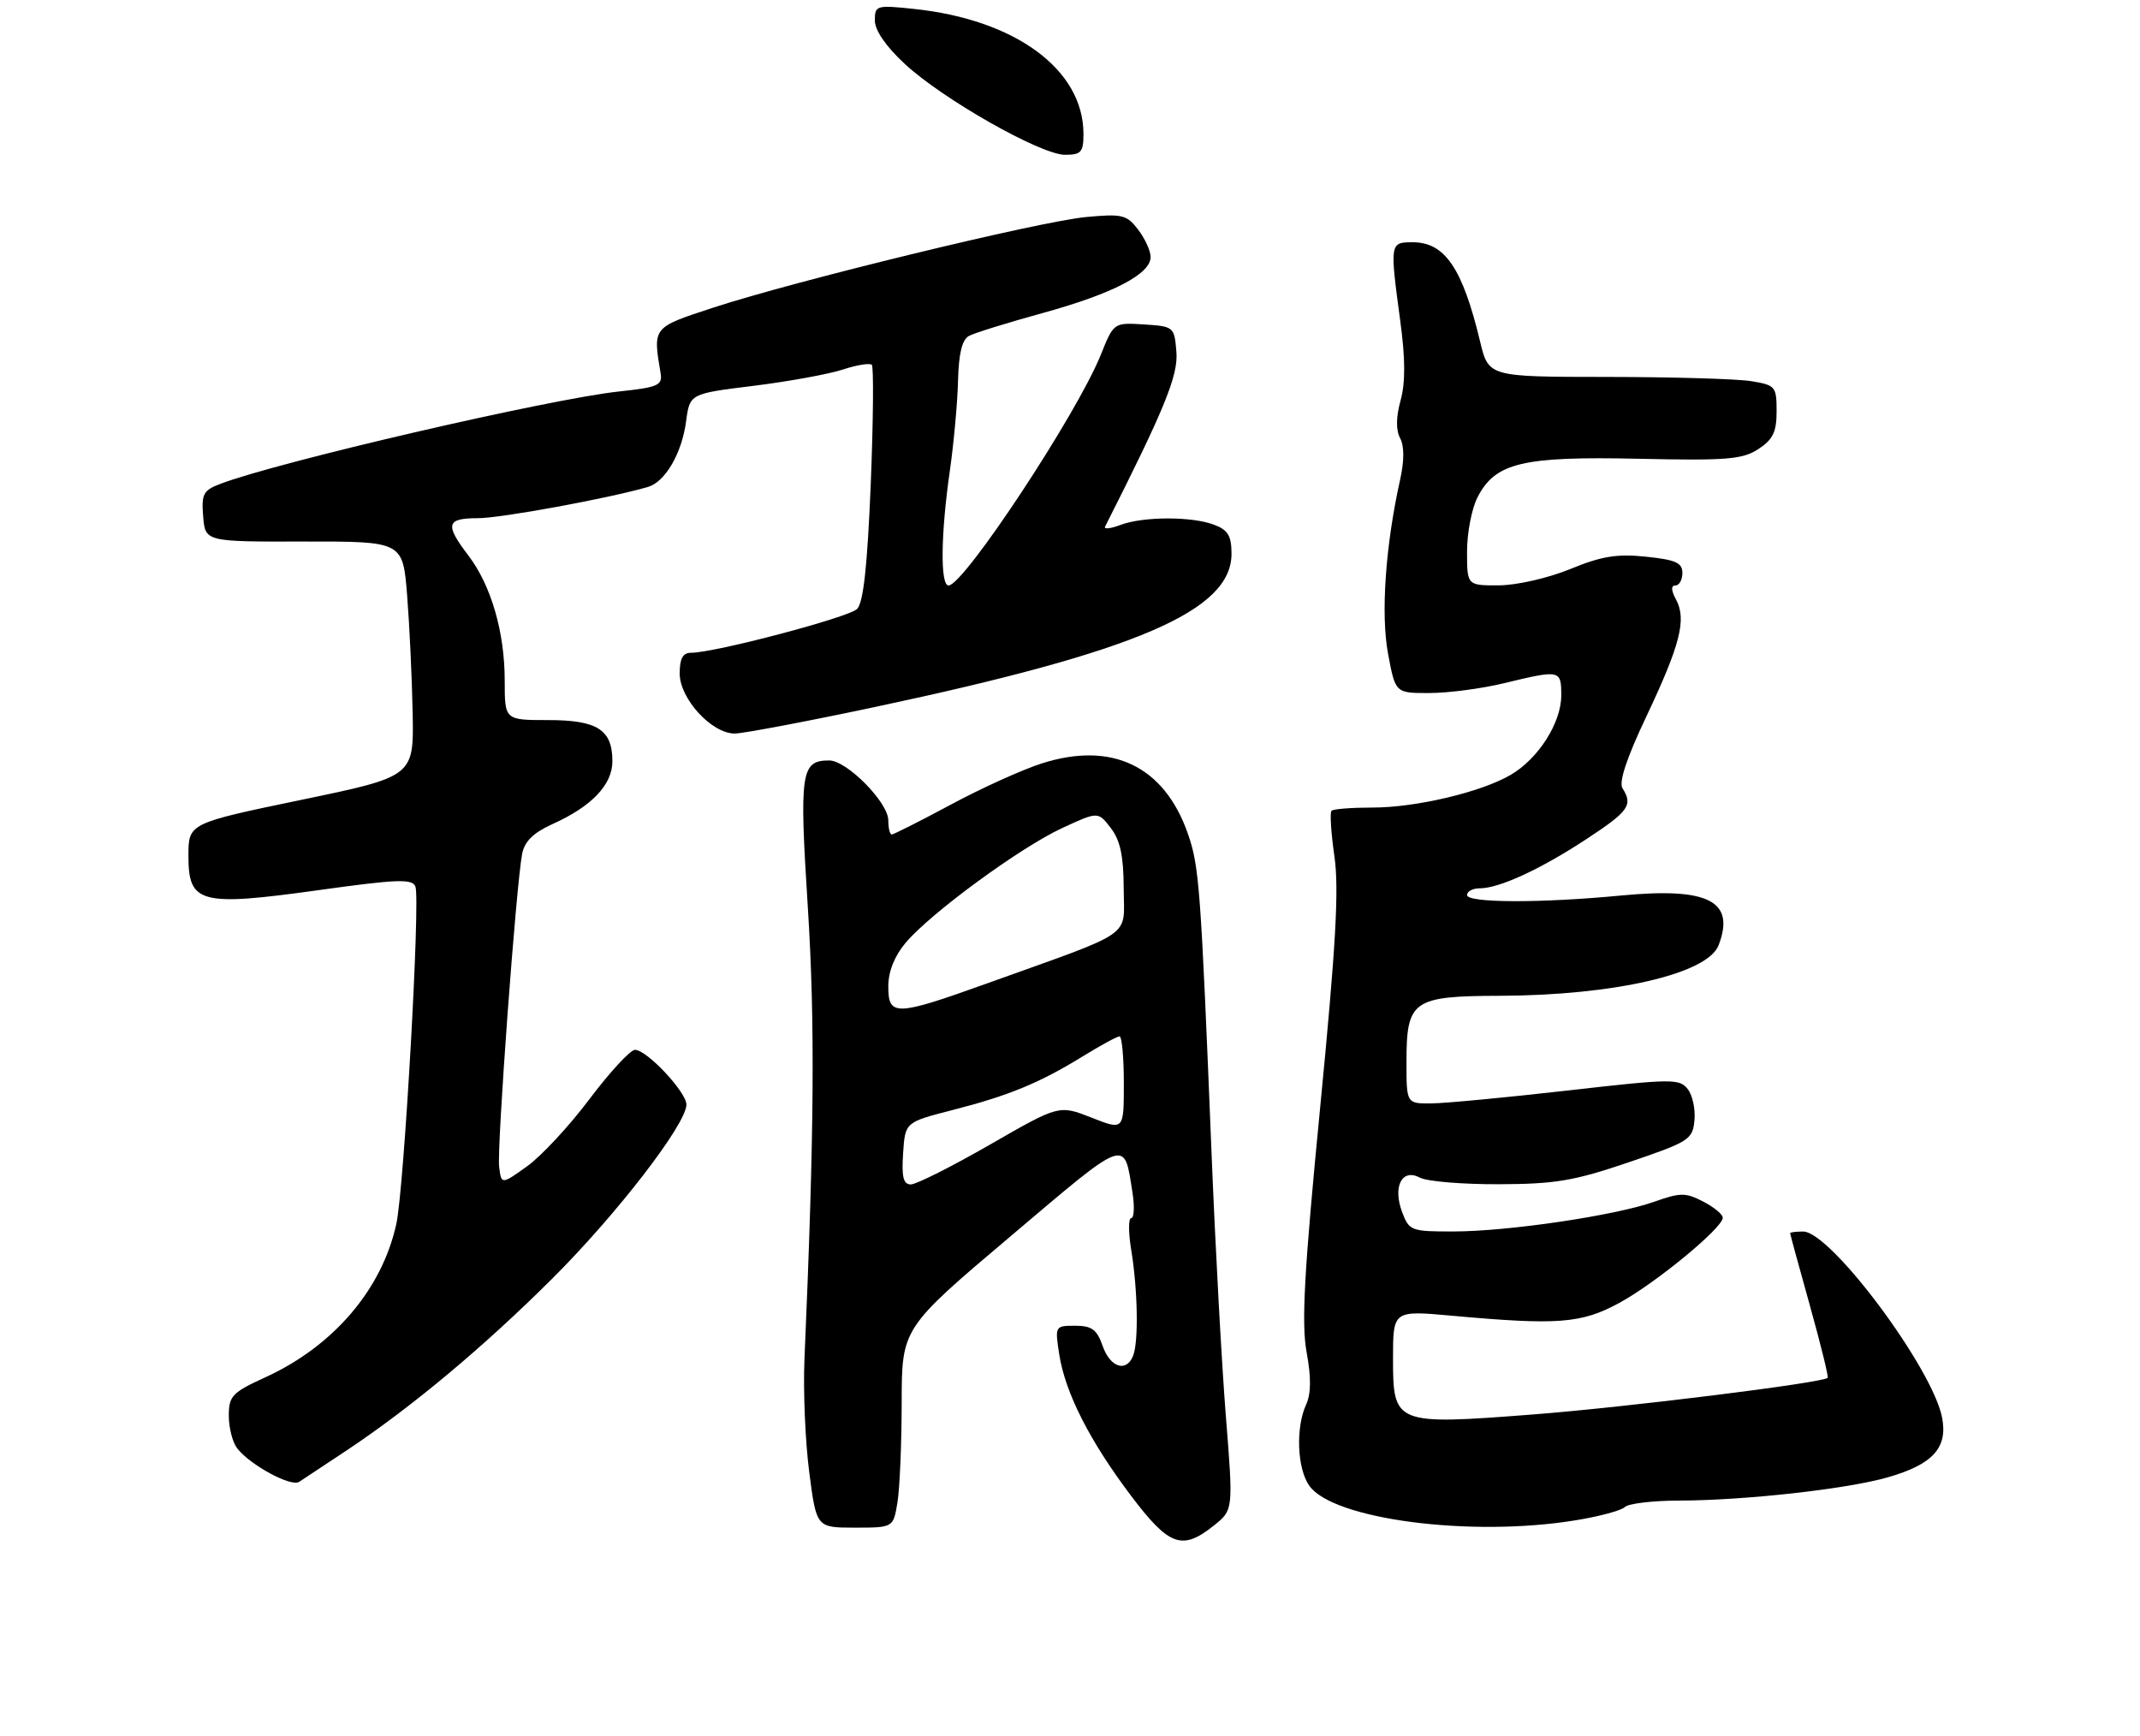 <?xml version="1.0" encoding="UTF-8" standalone="no"?>
<!DOCTYPE svg PUBLIC "-//W3C//DTD SVG 1.1//EN" "http://www.w3.org/Graphics/SVG/1.1/DTD/svg11.dtd" >
<svg xmlns="http://www.w3.org/2000/svg" xmlns:xlink="http://www.w3.org/1999/xlink" version="1.1" viewBox="0 0 318 258">
 <g >
 <path fill="currentColor"
d=" M 180.39 226.68 C 183.27 224.37 183.27 224.37 182.16 210.43 C 181.55 202.77 180.59 185.25 180.04 171.50 C 178.43 131.73 178.21 128.76 176.52 123.89 C 173.00 113.82 165.22 110.09 154.75 113.46 C 151.86 114.39 145.79 117.14 141.26 119.58 C 136.73 122.01 132.79 124.00 132.51 124.00 C 132.23 124.00 132.00 123.06 132.00 121.90 C 132.00 119.24 125.84 113.00 123.22 113.00 C 119.01 113.00 118.76 114.70 120.04 134.80 C 121.12 151.82 121.00 168.25 119.54 202.00 C 119.34 206.68 119.66 214.21 120.25 218.75 C 121.32 227.00 121.32 227.00 127.03 227.00 C 132.74 227.00 132.74 227.00 133.36 223.25 C 133.70 221.19 133.98 214.52 133.99 208.44 C 134.00 197.37 134.00 197.37 150.22 183.66 C 167.70 168.86 167.01 169.11 168.29 177.25 C 168.61 179.31 168.52 181.00 168.10 181.00 C 167.67 181.00 167.67 183.14 168.10 185.75 C 169.06 191.60 169.21 199.30 168.39 201.42 C 167.41 203.99 164.98 203.23 163.85 200.00 C 163.00 197.56 162.24 197.00 159.77 197.00 C 156.77 197.00 156.75 197.04 157.40 201.25 C 158.29 206.96 161.91 214.10 168.06 222.25 C 173.74 229.77 175.66 230.46 180.39 226.68 Z  M 234.00 225.93 C 237.57 225.36 240.93 224.46 241.45 223.94 C 241.97 223.42 245.57 222.99 249.45 222.98 C 259.29 222.96 274.54 221.26 280.57 219.51 C 287.21 217.59 289.44 215.15 288.60 210.69 C 287.22 203.35 272.04 183.00 267.94 183.00 C 266.87 183.00 266.00 183.11 266.01 183.25 C 266.01 183.39 267.33 188.22 268.94 193.98 C 270.55 199.75 271.74 204.59 271.59 204.74 C 270.85 205.49 241.67 209.11 227.83 210.18 C 207.26 211.77 207.00 211.66 207.00 201.88 C 207.00 194.72 207.00 194.72 215.75 195.51 C 231.50 196.94 234.99 196.67 240.62 193.61 C 246.03 190.67 256.00 182.46 256.00 180.95 C 256.00 180.45 254.69 179.37 253.08 178.54 C 250.47 177.19 249.70 177.20 245.83 178.57 C 240.06 180.62 224.08 182.99 215.97 182.99 C 209.70 183.00 209.40 182.89 208.36 180.13 C 206.92 176.32 208.33 173.57 210.99 174.99 C 212.02 175.55 217.29 175.99 222.68 175.97 C 231.07 175.95 233.88 175.48 242.00 172.72 C 250.98 169.67 251.52 169.34 251.79 166.50 C 251.96 164.85 251.51 162.75 250.79 161.83 C 249.59 160.27 248.40 160.28 233.00 162.04 C 223.93 163.07 214.81 163.94 212.75 163.96 C 209.00 164.00 209.00 164.00 209.00 157.83 C 209.00 148.64 209.89 148.01 222.90 147.97 C 239.91 147.91 253.75 144.71 255.38 140.46 C 257.90 133.88 253.88 131.83 240.89 133.07 C 228.90 134.22 218.00 134.18 218.00 133.00 C 218.00 132.45 218.85 132.00 219.88 132.00 C 222.78 132.00 228.88 129.19 235.75 124.68 C 242.04 120.55 242.69 119.64 241.10 117.13 C 240.53 116.23 241.72 112.63 244.62 106.52 C 249.68 95.82 250.64 92.07 249.07 89.12 C 248.32 87.72 248.28 87.00 248.96 87.00 C 249.53 87.00 250.00 86.16 250.00 85.14 C 250.00 83.62 249.00 83.18 244.58 82.72 C 240.26 82.27 237.97 82.65 233.33 84.56 C 230.05 85.90 225.42 86.96 222.75 86.98 C 218.00 87.00 218.00 87.00 218.00 81.95 C 218.00 79.17 218.70 75.54 219.57 73.87 C 222.21 68.75 226.25 67.79 243.46 68.17 C 256.60 68.46 258.93 68.27 261.29 66.73 C 263.46 65.31 264.00 64.19 264.00 61.11 C 264.00 57.44 263.83 57.23 260.25 56.64 C 258.19 56.30 248.56 56.02 238.85 56.01 C 221.20 56.00 221.20 56.00 219.94 50.75 C 217.33 39.86 214.71 36.00 209.93 36.00 C 206.53 36.00 206.51 36.07 208.08 47.72 C 208.84 53.33 208.85 56.89 208.12 59.52 C 207.44 61.98 207.42 63.91 208.05 65.10 C 208.68 66.27 208.68 68.45 208.07 71.21 C 205.88 81.03 205.16 91.23 206.26 97.12 C 207.35 103.00 207.35 103.00 212.43 102.98 C 215.22 102.98 220.20 102.32 223.50 101.52 C 231.86 99.50 232.00 99.53 232.00 103.35 C 232.00 107.40 228.59 112.75 224.49 115.14 C 220.10 117.71 210.41 120.00 203.96 120.00 C 200.86 120.00 198.12 120.21 197.86 120.48 C 197.60 120.74 197.79 123.78 198.29 127.23 C 198.99 132.09 198.52 140.45 196.18 164.50 C 193.79 189.02 193.37 196.63 194.16 200.93 C 194.85 204.70 194.83 207.09 194.08 208.73 C 192.52 212.15 192.75 218.20 194.55 220.76 C 198.05 225.77 218.48 228.44 234.00 225.93 Z  M 51.52 215.52 C 61.16 209.10 71.82 200.20 82.05 190.01 C 91.64 180.46 102.00 167.02 102.00 164.14 C 102.00 162.27 96.11 156.00 94.36 156.00 C 93.67 156.00 90.64 159.28 87.62 163.29 C 84.61 167.30 80.42 171.81 78.32 173.31 C 74.50 176.04 74.50 176.04 74.17 173.36 C 73.82 170.57 76.70 131.43 77.59 126.88 C 77.95 125.02 79.26 123.74 82.09 122.46 C 87.93 119.83 91.00 116.61 91.00 113.12 C 91.00 108.42 88.77 107.00 81.43 107.00 C 75.00 107.00 75.00 107.00 75.00 101.16 C 75.00 93.93 72.98 86.97 69.58 82.52 C 66.08 77.92 66.32 77.00 71.02 77.00 C 74.42 77.00 90.39 74.07 96.28 72.36 C 98.84 71.62 101.32 67.37 101.95 62.62 C 102.50 58.50 102.50 58.50 112.00 57.33 C 117.22 56.68 123.19 55.59 125.25 54.91 C 127.32 54.23 129.25 53.92 129.55 54.21 C 129.84 54.51 129.77 62.50 129.39 71.96 C 128.89 84.11 128.30 89.56 127.36 90.49 C 126.10 91.75 106.20 97.00 102.68 97.00 C 101.47 97.00 101.00 97.86 101.00 100.08 C 101.00 103.82 105.75 109.00 109.17 109.00 C 110.45 108.99 119.83 107.22 130.00 105.06 C 168.99 96.78 183.00 90.76 183.00 82.29 C 183.00 79.63 182.48 78.75 180.43 77.98 C 177.11 76.71 169.85 76.73 166.48 78.01 C 165.02 78.56 164.00 78.67 164.21 78.26 C 173.07 60.75 175.10 55.77 174.81 52.28 C 174.51 48.56 174.43 48.50 170.00 48.21 C 165.50 47.93 165.50 47.93 163.58 52.71 C 160.05 61.50 143.22 87.00 140.95 87.00 C 139.71 87.00 139.79 79.39 141.14 70.00 C 141.73 65.88 142.28 59.85 142.36 56.61 C 142.46 52.51 142.96 50.47 144.00 49.91 C 144.82 49.47 149.76 47.94 154.96 46.51 C 165.40 43.63 171.01 40.71 170.98 38.17 C 170.97 37.25 170.12 35.42 169.11 34.10 C 167.43 31.91 166.75 31.75 161.38 32.25 C 154.42 32.91 118.14 41.73 106.00 45.71 C 96.91 48.69 97.01 48.56 98.17 55.49 C 98.46 57.25 97.75 57.56 92.00 58.17 C 81.65 59.28 41.18 68.66 32.69 71.92 C 30.20 72.87 29.92 73.43 30.19 76.75 C 30.50 80.50 30.50 80.50 45.18 80.47 C 59.86 80.45 59.86 80.45 60.50 88.47 C 60.85 92.89 61.22 100.75 61.32 105.94 C 61.50 115.38 61.50 115.38 44.75 118.86 C 28.00 122.34 28.00 122.34 28.00 127.19 C 28.00 134.26 29.74 134.72 47.35 132.27 C 59.05 130.64 61.28 130.56 61.73 131.74 C 62.48 133.68 60.05 176.53 58.90 181.84 C 56.78 191.57 49.58 200.02 39.43 204.66 C 34.49 206.92 34.00 207.44 34.00 210.38 C 34.00 212.16 34.56 214.34 35.25 215.22 C 37.18 217.70 43.23 220.98 44.45 220.20 C 45.04 219.81 48.22 217.71 51.52 215.52 Z  M 161.00 19.90 C 161.00 10.34 150.90 2.90 135.76 1.32 C 130.23 0.74 130.00 0.81 130.00 3.04 C 130.00 4.50 131.64 6.89 134.42 9.47 C 140.04 14.71 154.65 23.00 158.25 23.00 C 160.66 23.00 161.00 22.62 161.00 19.90 Z  M 134.20 171.38 C 134.50 166.76 134.50 166.76 141.50 164.96 C 149.92 162.80 154.46 160.93 160.88 156.98 C 163.54 155.34 166.01 154.00 166.36 154.00 C 166.71 154.00 167.00 157.14 167.00 160.99 C 167.00 167.97 167.00 167.97 162.19 166.07 C 157.37 164.18 157.37 164.18 147.10 170.09 C 141.44 173.34 136.16 176.00 135.35 176.00 C 134.24 176.00 133.96 174.91 134.20 171.38 Z  M 132.00 146.58 C 132.00 144.36 132.91 142.08 134.57 140.10 C 138.27 135.70 151.62 125.92 157.85 123.04 C 163.17 120.58 163.17 120.58 165.06 123.04 C 166.47 124.87 166.96 127.18 166.98 132.03 C 167.00 139.49 168.97 138.12 146.70 146.12 C 133.06 151.02 132.00 151.05 132.00 146.58 Z "/>
</g>
</svg>
